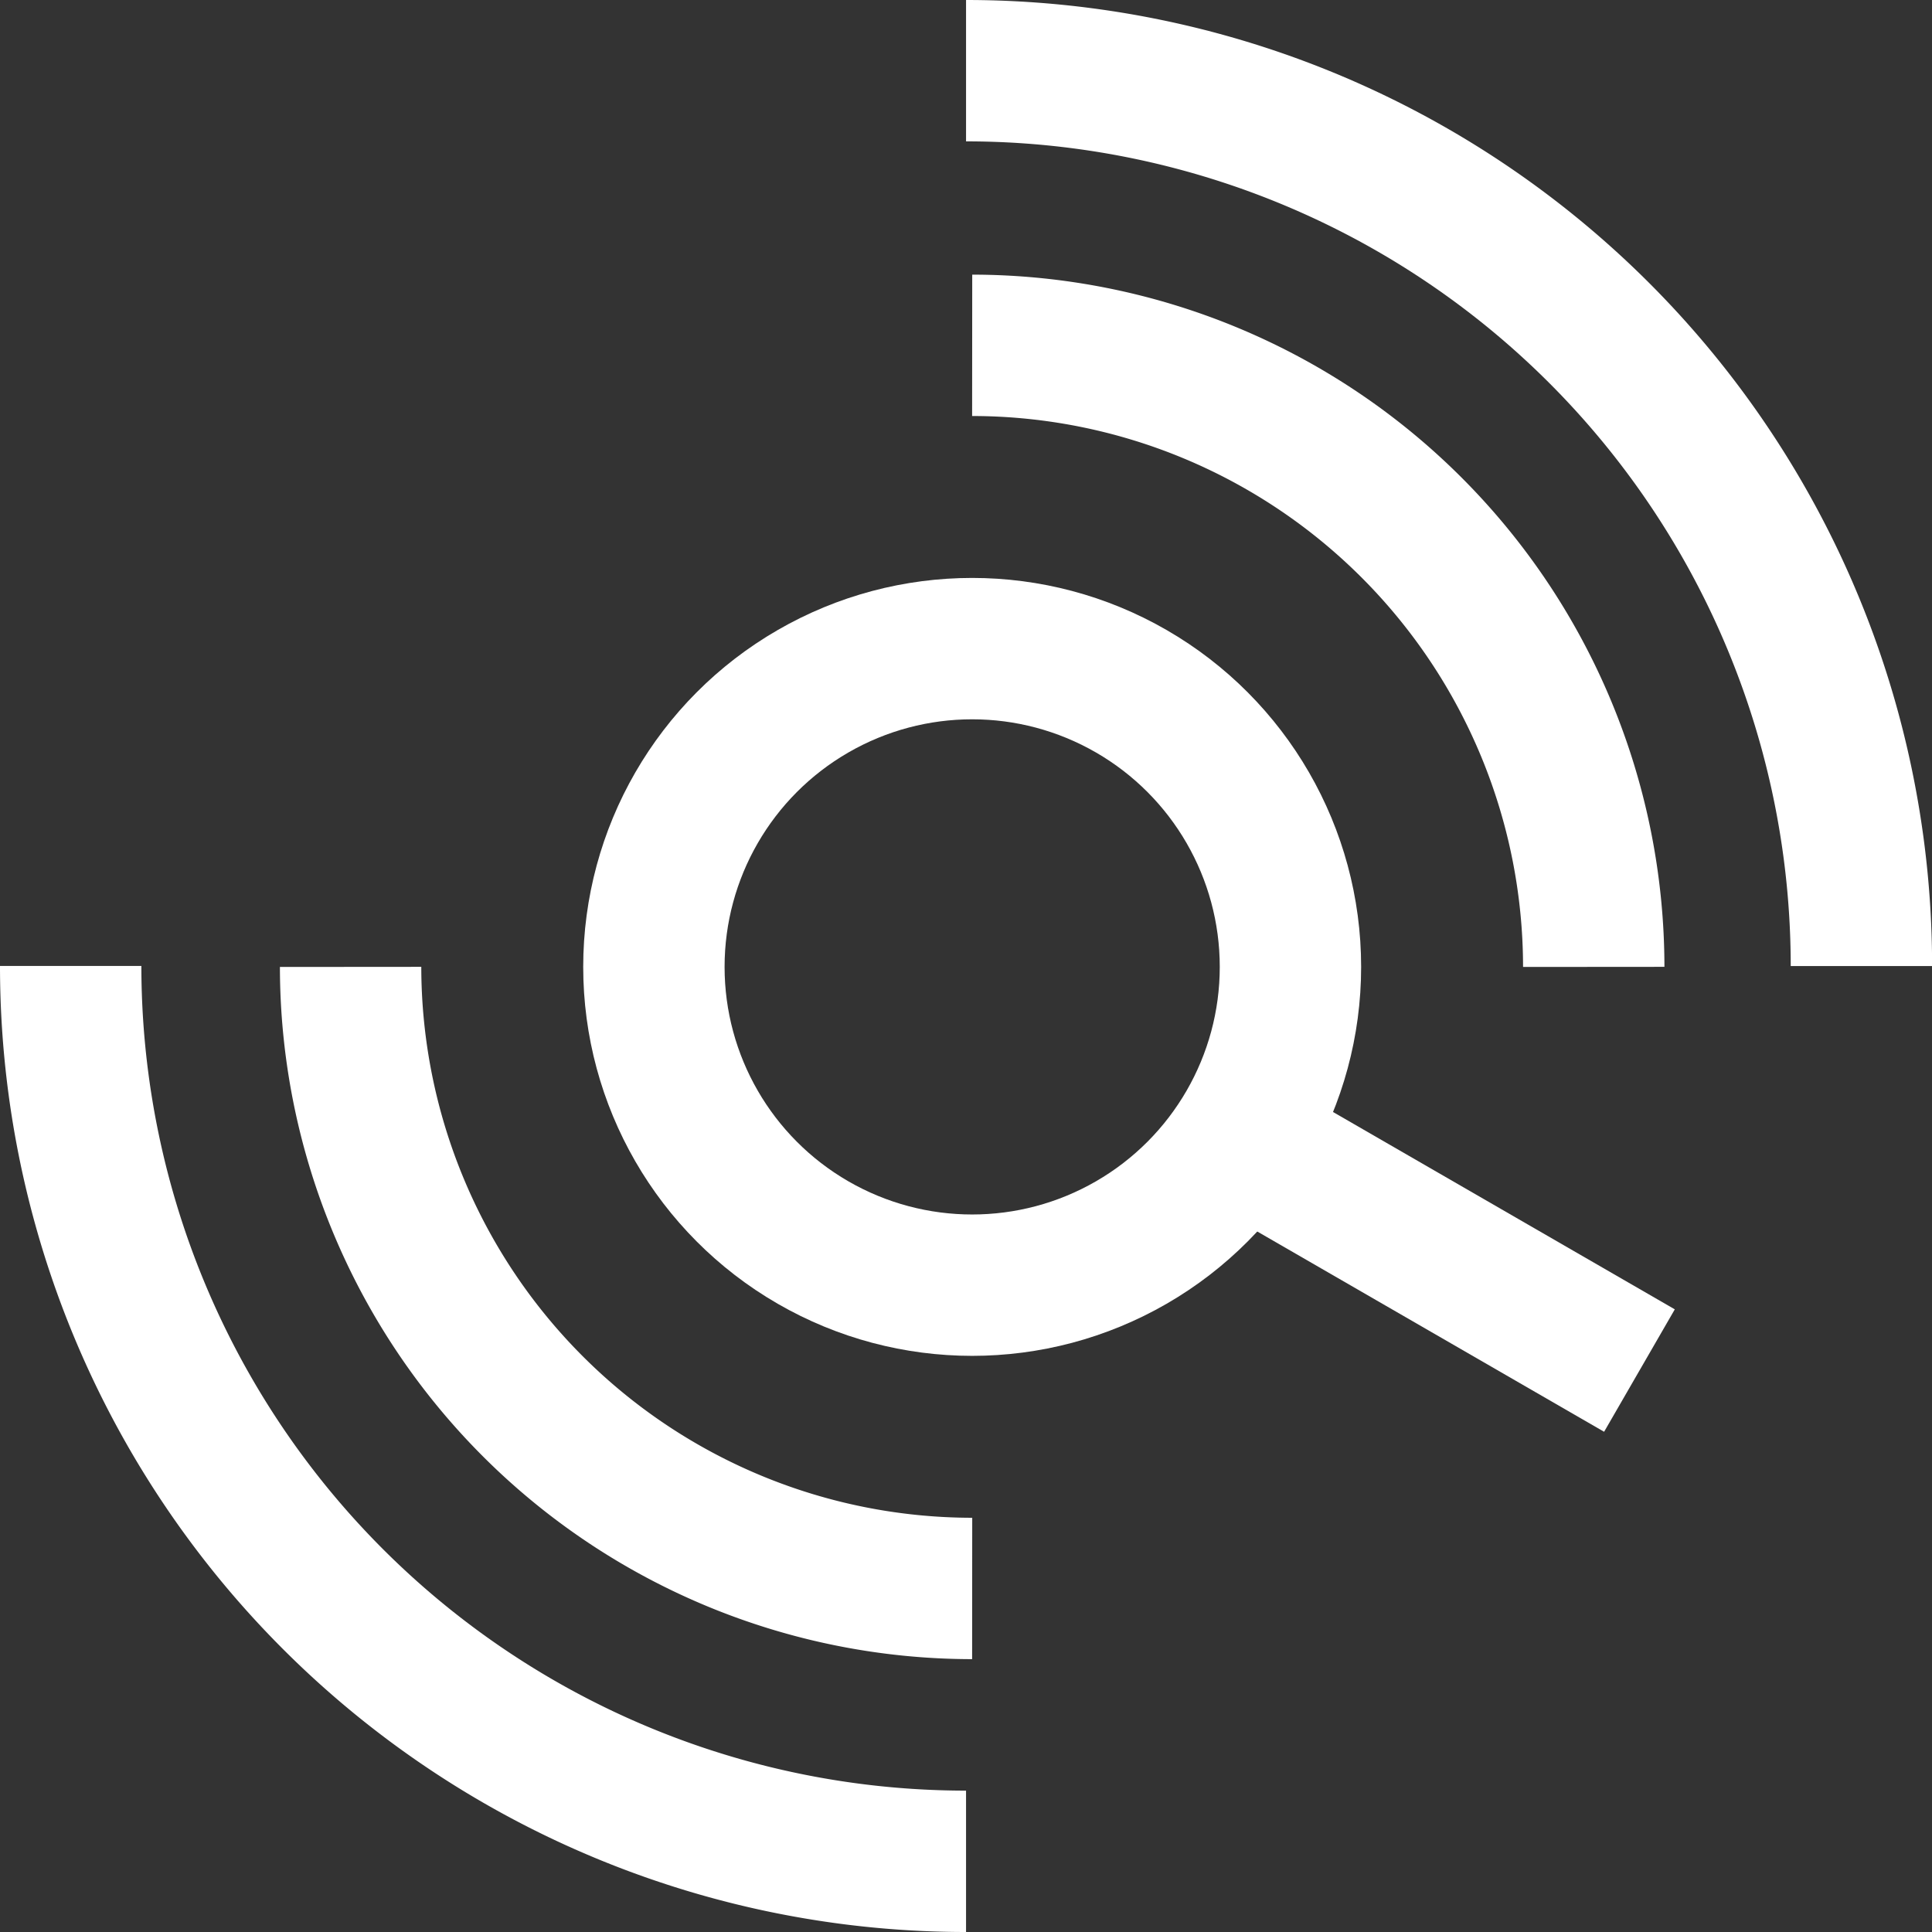 <svg xmlns="http://www.w3.org/2000/svg" width="20.499" height="20.499" viewBox="0 0 20.499 20.499"><rect x="0" y="0" width="20.499" height="20.499" fill="#333333" stroke="none"/><defs><style>.a{fill:rgba(0,0,0,0);}.a,.b{stroke:#fff;stroke-width:1.5px;}.b{fill:none;}</style></defs><g transform="translate(-239.062 -482.035)"><g transform="translate(246 488.917)"><circle class="a" cx="3.377" cy="3.377" r="3.377" transform="translate(0 0)"/></g><line class="b" x2="4.094" y2="2.364" transform="translate(252.363 494.213)"/><g transform="translate(239.812 482.785)"><path class="a" d="M249.312,520.417a9.5,9.5,0,0,1-9.5-9.5" transform="translate(-239.812 -501.418)"/><path class="a" d="M267.945,482.785a9.5,9.5,0,0,1,9.5,9.5" transform="translate(-258.445 -482.785)"/></g><g transform="translate(242.782 485.699)"><path class="a" d="M257.133,517.54a6.6,6.6,0,0,1-6.595-6.595" transform="translate(-250.538 -504.35)"/><path class="a" d="M268.138,493.345a6.6,6.6,0,0,1,6.595,6.595" transform="translate(-261.543 -493.345)"/></g></g></svg>